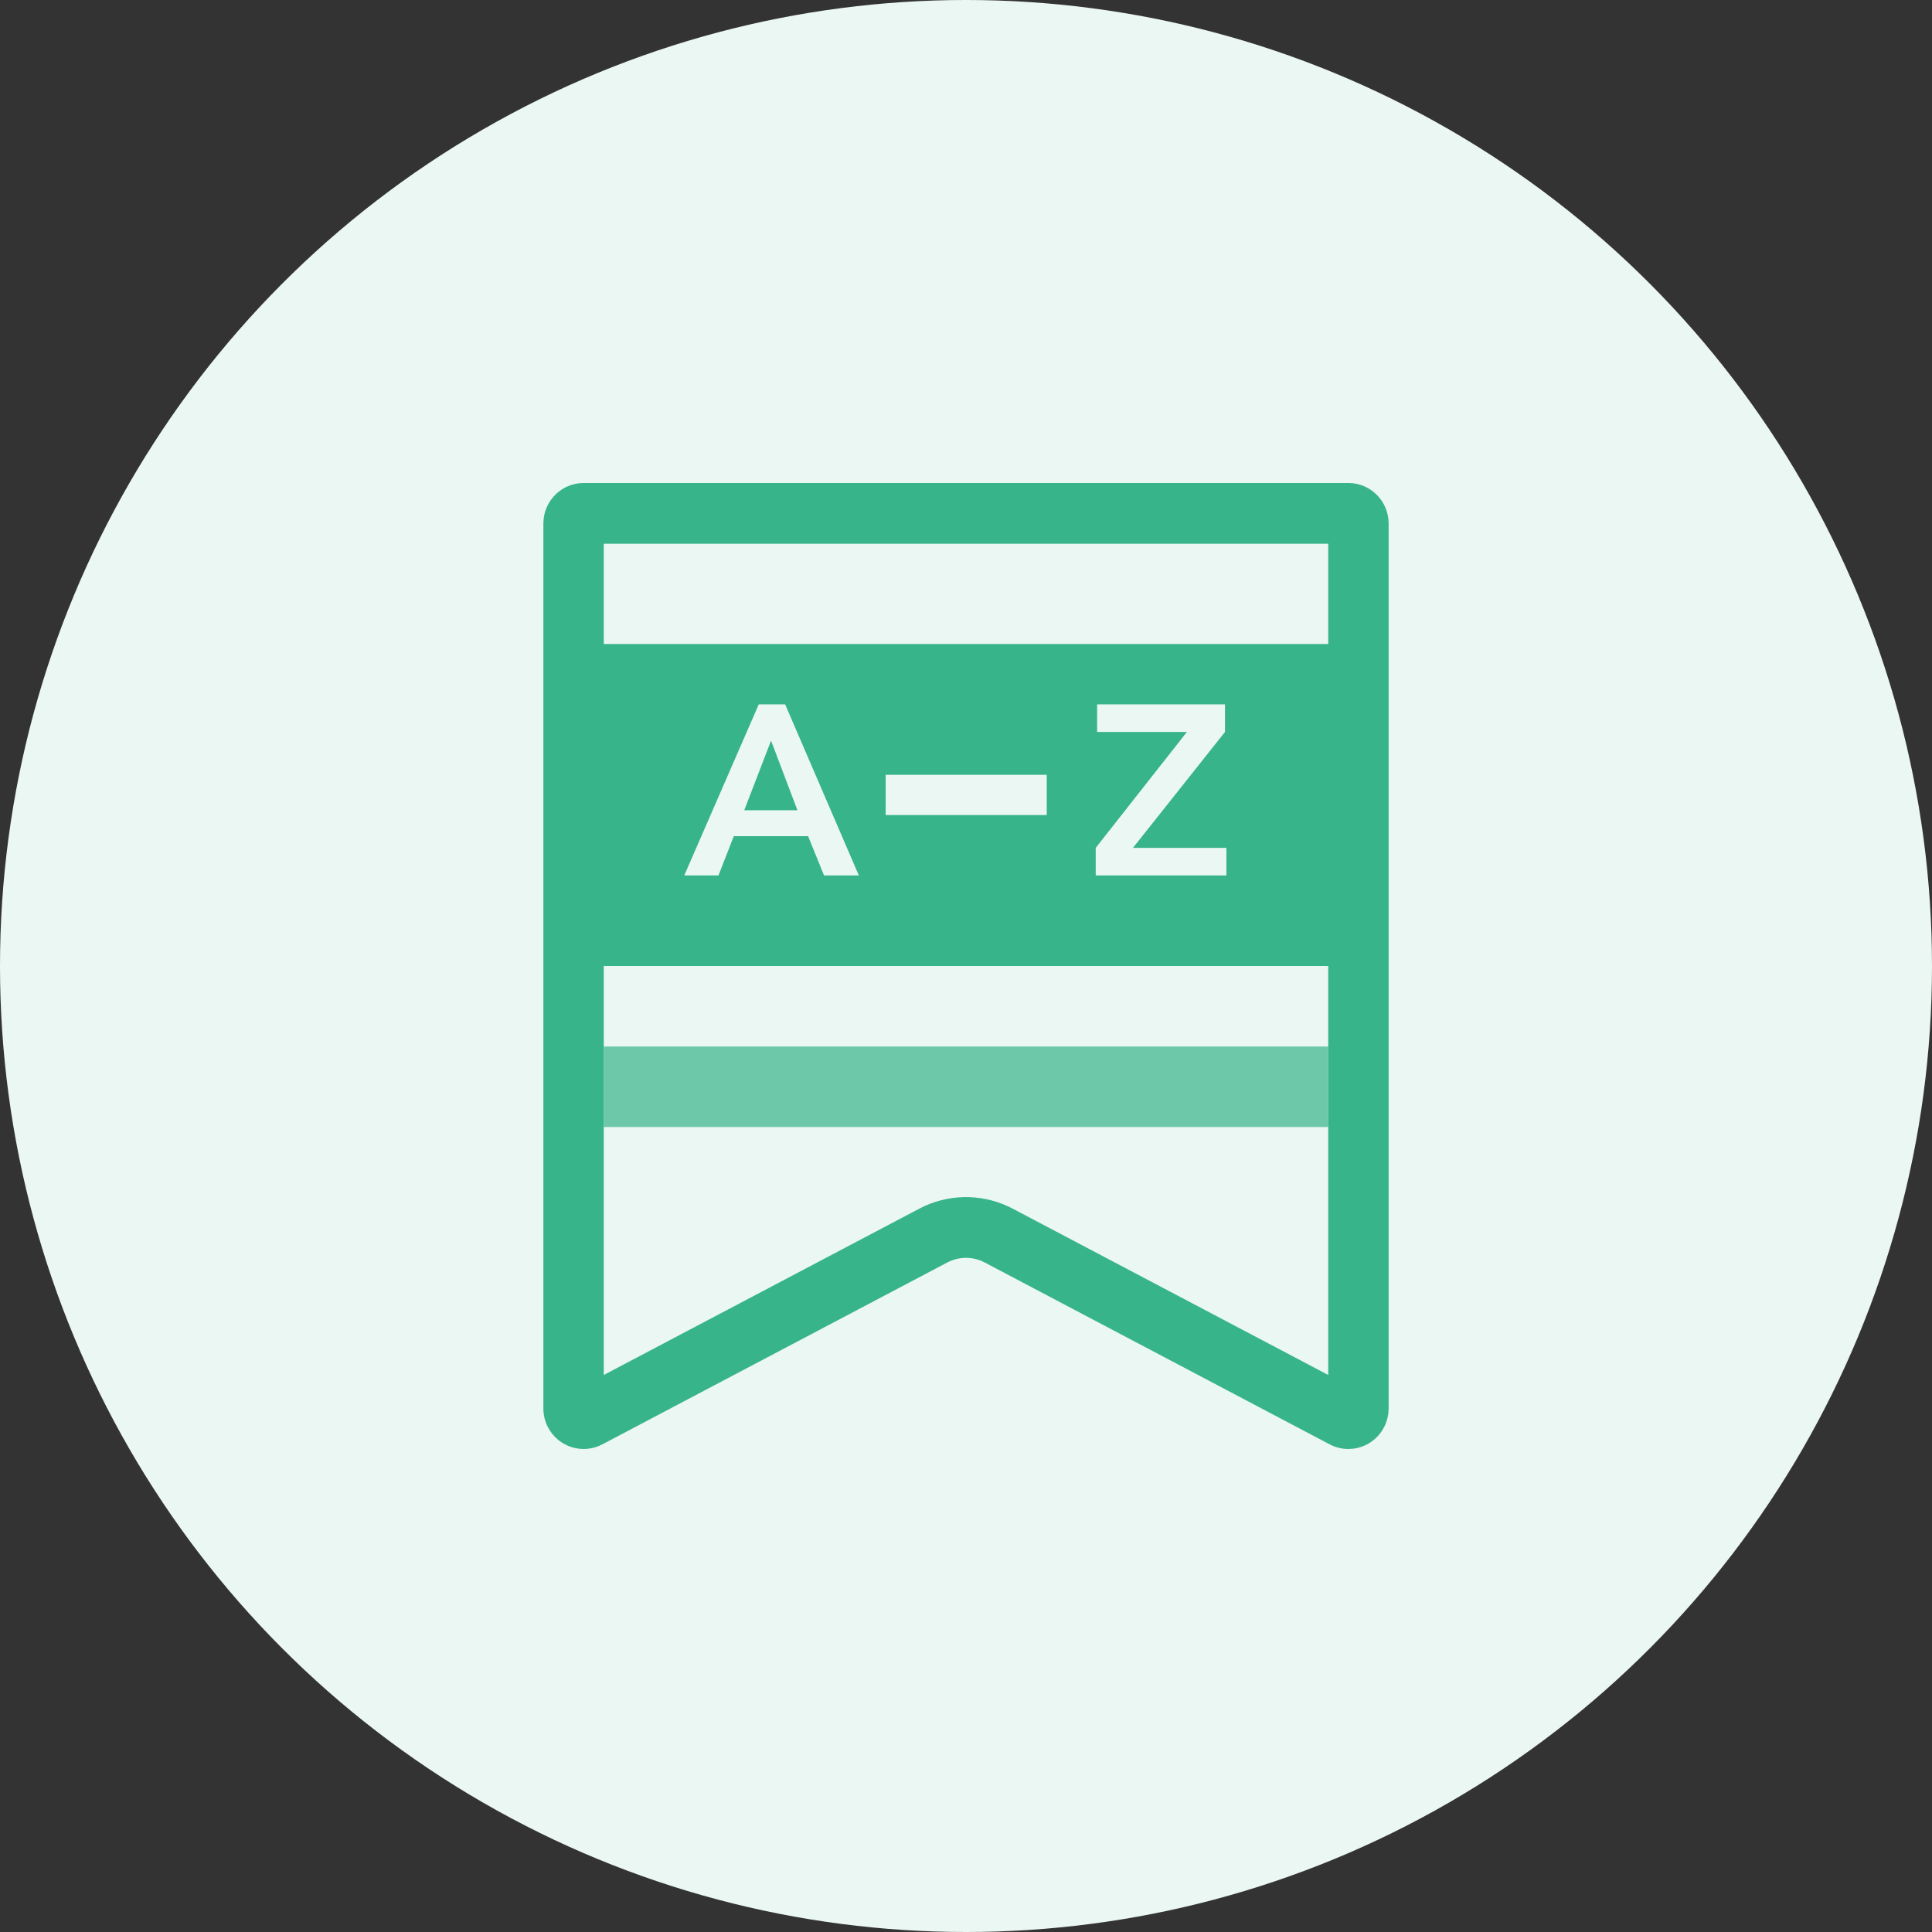 <?xml version="1.0" encoding="UTF-8"?>
<svg width="64px" height="64px" viewBox="0 0 64 64" version="1.1" xmlns="http://www.w3.org/2000/svg" xmlns:xlink="http://www.w3.org/1999/xlink">
    <rect x="0" y="0" width="64" height="64" fill="#333333" stroke="none"/>
    <title>数据标准</title>
    <g id="元数据-知识图谱" stroke="none" stroke-width="1" fill="none" fill-rule="evenodd">
        <g id="列表详情" transform="translate(-1080, -48)">
            <g id="数据标准" transform="translate(1080, 48)">
                <circle id="椭圆形" fill="#EBF7F3" cx="32" cy="32" r="32"></circle>
                <g id="编组-5" transform="translate(18, 16)" fill="#38B48B">
                    <path d="M26.667,0 C27.403,0 28,0.601 28,1.342 L28,30.658 C28,31.399 27.403,32 26.667,32 C26.451,32 26.239,31.947 26.048,31.847 L14.619,25.821 C14.231,25.617 13.769,25.617 13.381,25.821 L1.952,31.847 C1.3,32.19 0.494,31.937 0.152,31.28 C0.052,31.088 0,30.875 0,30.658 L0,1.342 C0,0.601 0.597,0 1.333,0 L26.667,0 Z M2,16 L2,29.548 L12.453,24.038 C13.371,23.555 14.457,23.529 15.392,23.962 L15.547,24.038 L26,29.548 L26,16 L2,16 Z M22.579,7.334 L18.344,7.334 L18.344,8.247 L21.318,8.247 L18.297,12.087 L18.297,13 L22.626,13 L22.626,12.087 L19.53,12.087 L22.579,8.247 L22.579,7.334 Z M8.009,7.333 L7.135,7.333 L4.667,13 L5.8,13 L6.308,11.7 L8.77,11.7 L9.297,13 L10.45,13 L8.009,7.333 Z M16.675,9.667 L11.339,9.667 L11.339,11 L16.675,11 L16.675,9.667 Z M7.542,8.534 L8.416,10.84 L6.654,10.84 L7.542,8.534 Z M2,5.333 L26,5.333 L26,2.013 L2,2.013 L2,5.333 Z" id="形状结合" fill-rule="nonzero"></path>
                    <rect id="矩形备份" opacity="0.7" x="2" y="18.667" width="24" height="2.667"></rect>
                </g>
            </g>
        </g>
    </g>
</svg>
